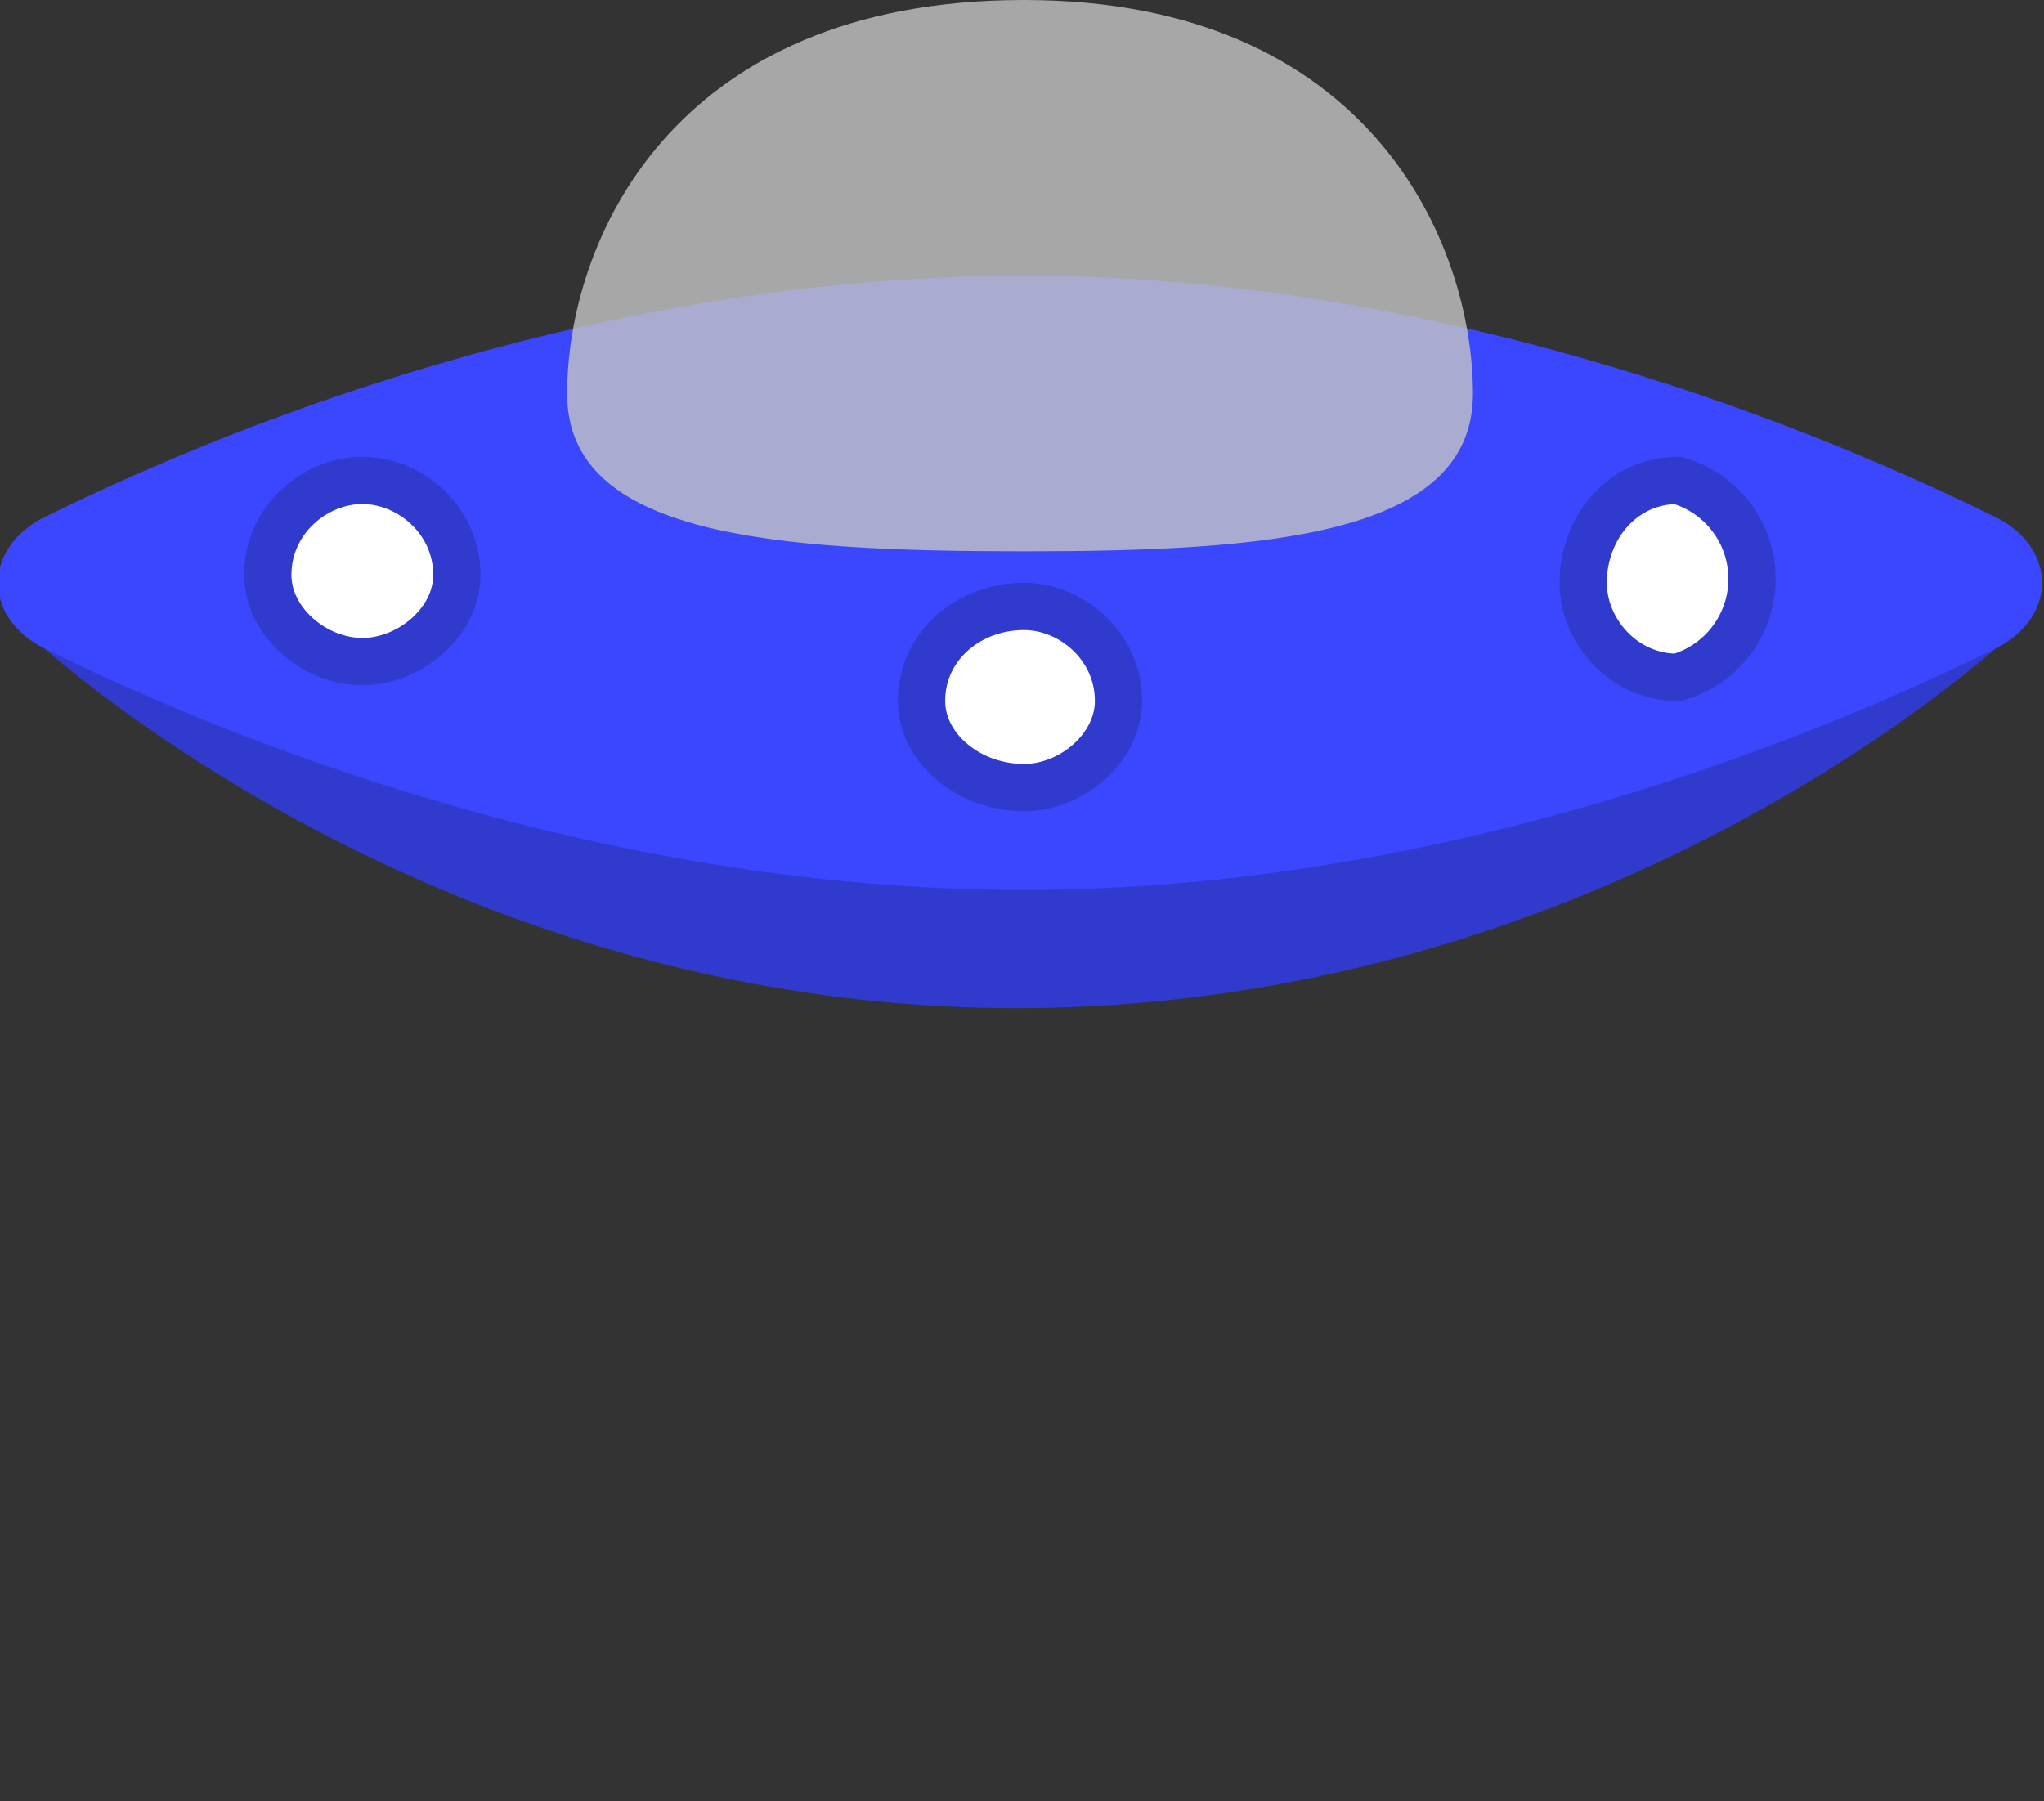 <svg xmlns="http://www.w3.org/2000/svg" preserveAspectRatio="xMidYMid slice" viewBox="0 0 259.5 228.7">
  <rect x="0" y="0" width="259.5" height="228.7" fill="#333333" stroke="none"/>
  <g transform="translate(-9)">
    <path class="fill-primary-dark" d="M265 80s-50 48-127 48C62 128 12 80 12 80s50-30 126-30c77 0 127 30 127 30z" fill="#303bce" />
    <path class="fill-primary" d="M263 66c7 4 7 12 0 16-22 11-70 31-124 31-55 0-103-20-125-31-7-4-7-12 0-16 22-11 70-31 125-31 54 0 102 20 124 31z" fill="#3a47ff" />
    <path d="M196 50c0 18-26 20-57 20-32 0-58-2-58-20 0-19 13-50 58-50 44 0 57 31 57 50z" fill="#c4c4c4" fill-opacity=".8" />
    <path class="stroke-primary-dark" d="M222 86a13 13 0 000-25c-7 0-12 6-12 13 0 6 5 12 12 12zm-83 14c6 0 12-5 12-11 0-7-6-12-12-12-7 0-13 5-13 12 0 6 6 11 13 11zM55 84c6 0 12-5 12-11 0-7-6-12-12-12s-12 5-12 12c0 6 6 11 12 11z" fill="#fff" stroke="#303bce" stroke-width="6" />
  </g>
  <g transform="rotate(-45 42 90)">
    <g id="spaceship-fire" display="none">
      <path d="M27 187a28 28 0 0139 41l-29 33s0-10 2-15l7-13s-22 6-29 10l-14 9 6-21 11-16-8 4H0l25-29z" fill="#ffa10b" />
      <path d="M32 186c8-6 21-6 31 3 8 8 11 19 7 28a15 15 0 01-3 5l-21 24s-2-7 0-10l5-11s-17 3-23 6c-7 2-11 7-11 7l3-18 9-12-7 3-10-1 18-23z" fill="#ffbe0b" />
    </g>
  </g>
</svg>